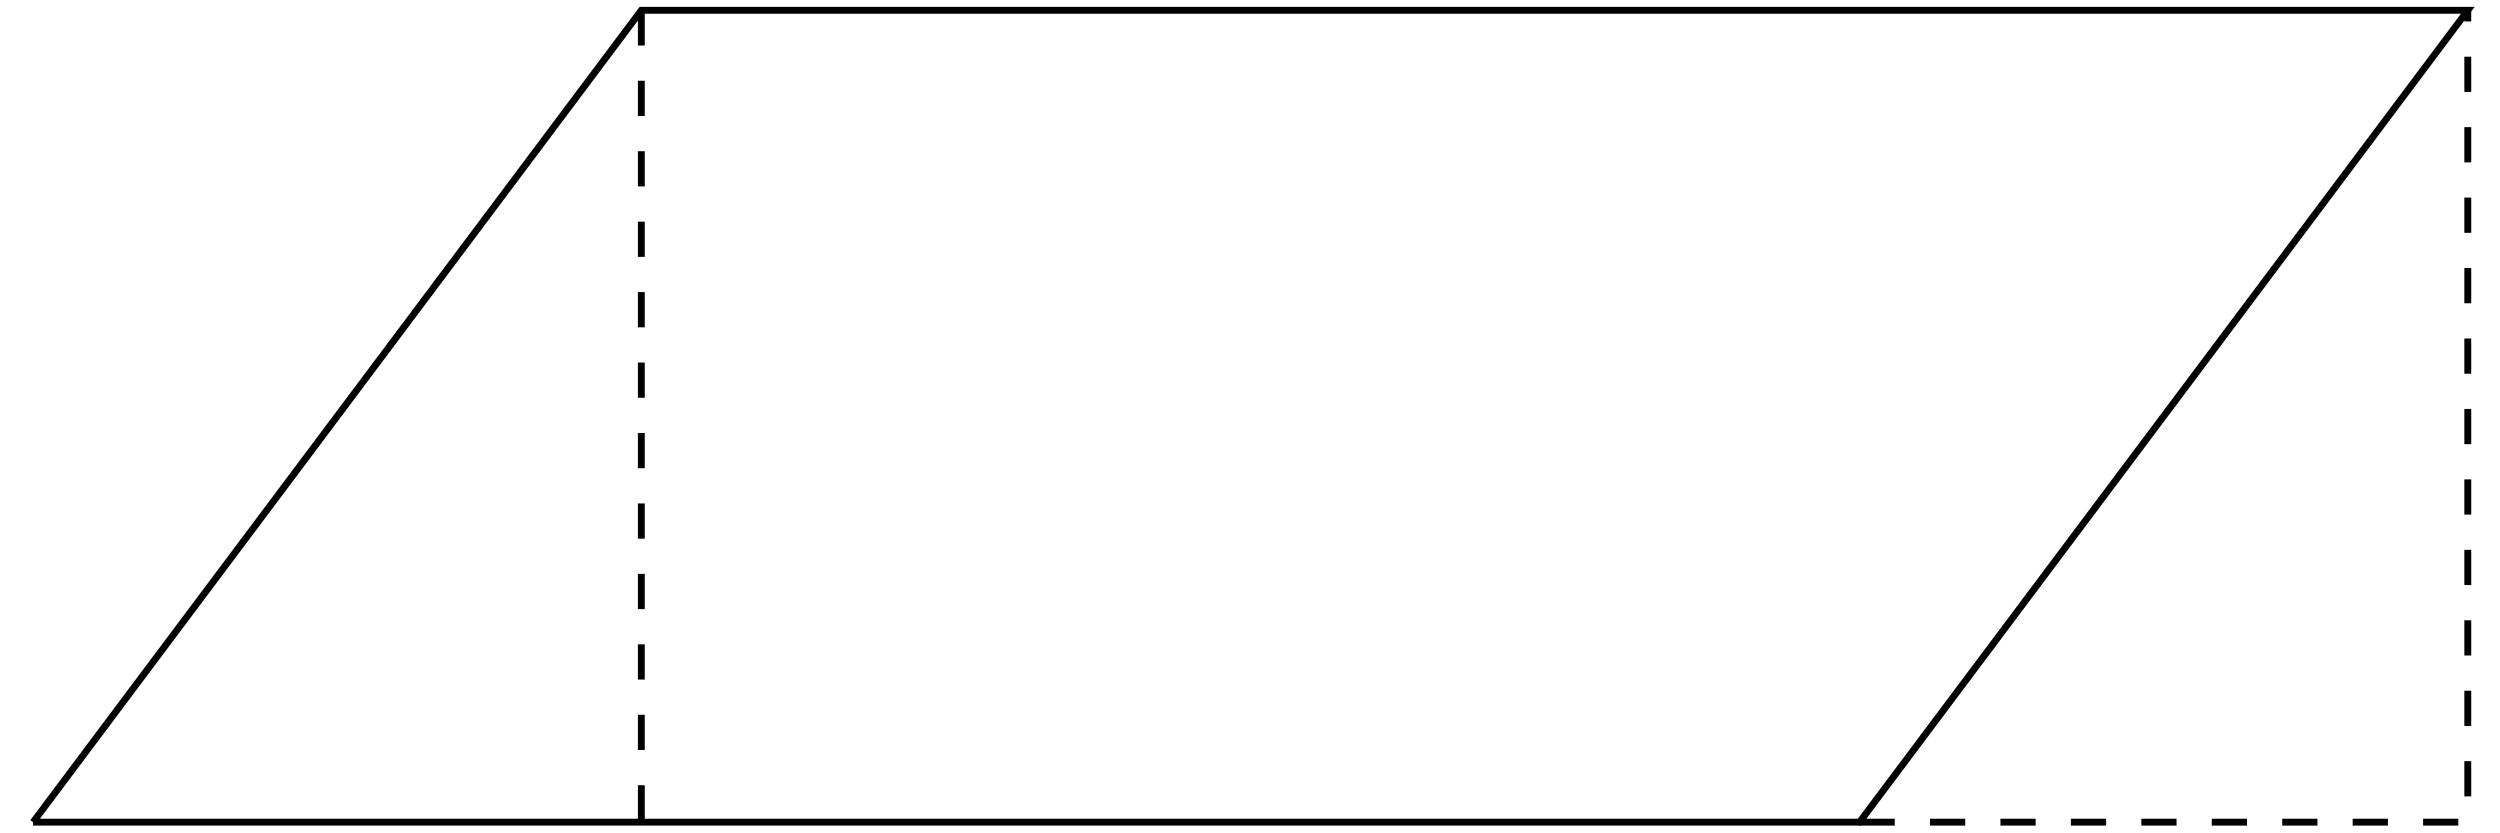 <?xml version="1.0" encoding="UTF-8" standalone="no"?>
<!-- Creator: fig2dev Version 3.2 Patchlevel 5a -->

<!-- CreationDate: Tue Dec 14 14:43:07 2010 -->

<!-- Magnification: 1.050 -->

<svg
   xmlns:dc="http://purl.org/dc/elements/1.1/"
   xmlns:cc="http://creativecommons.org/ns#"
   xmlns:rdf="http://www.w3.org/1999/02/22-rdf-syntax-ns#"
   xmlns:svg="http://www.w3.org/2000/svg"
   xmlns="http://www.w3.org/2000/svg"
   xmlns:sodipodi="http://sodipodi.sourceforge.net/DTD/sodipodi-0.dtd"
   xmlns:inkscape="http://www.inkscape.org/namespaces/inkscape"
   width="2.4in"
   height="0.8in"
   viewBox="1168 6129 2859 970"
   id="svg3336"
   version="1.1"
   inkscape:version="0.47 r22583"
   sodipodi:docname="para3.fig">
  <defs
     id="defs3348">
    <inkscape:perspective
       sodipodi:type="inkscape:persp3d"
       inkscape:vp_x="0 : 36 : 1"
       inkscape:vp_y="0 : 1000 : 0"
       inkscape:vp_z="216.00002 : 36 : 1"
       inkscape:persp3d-origin="108.00001 : 24 : 1"
       id="perspective3352" />
  </defs>
  <sodipodi:namedview
     pagecolor="#ffffff"
     bordercolor="#666666"
     borderopacity="1"
     objecttolerance="10"
     gridtolerance="10"
     guidetolerance="10"
     inkscape:pageopacity="0"
     inkscape:pageshadow="2"
     inkscape:window-width="640"
     inkscape:window-height="487"
     id="namedview3346"
     showgrid="false"
     inkscape:zoom="2.5185183"
     inkscape:cx="108.00001"
     inkscape:cy="36"
     inkscape:window-x="0"
     inkscape:window-y="0"
     inkscape:window-maximized="0"
     inkscape:current-layer="svg3336" />
  <g
     style="stroke-width:.025in; fill:none"
     id="g3338">
    <!-- Line -->
    <polyline
       points="1181,7086 1889,6141 4015,6141 3307,7086 1181,7086 "
       style="stroke:#000000;stroke-width:8; stroke-linejoin:miter; stroke-linecap:butt; "
       id="polyline3340" />
    <!-- Line -->
    <polyline
       points="3307,7086 4015,7086 4015,6141 "
       style="stroke:#000000;stroke-width:8; stroke-linejoin:miter; stroke-linecap:butt; stroke-dasharray:41 41;"
       id="polyline3342" />
    <!-- Line -->
    <polyline
       points="1889,6141 1889,7086 "
       style="stroke:#000000;stroke-width:8; stroke-linejoin:miter; stroke-linecap:butt; stroke-dasharray:41 41;"
       id="polyline3344" />
  </g>
</svg>
